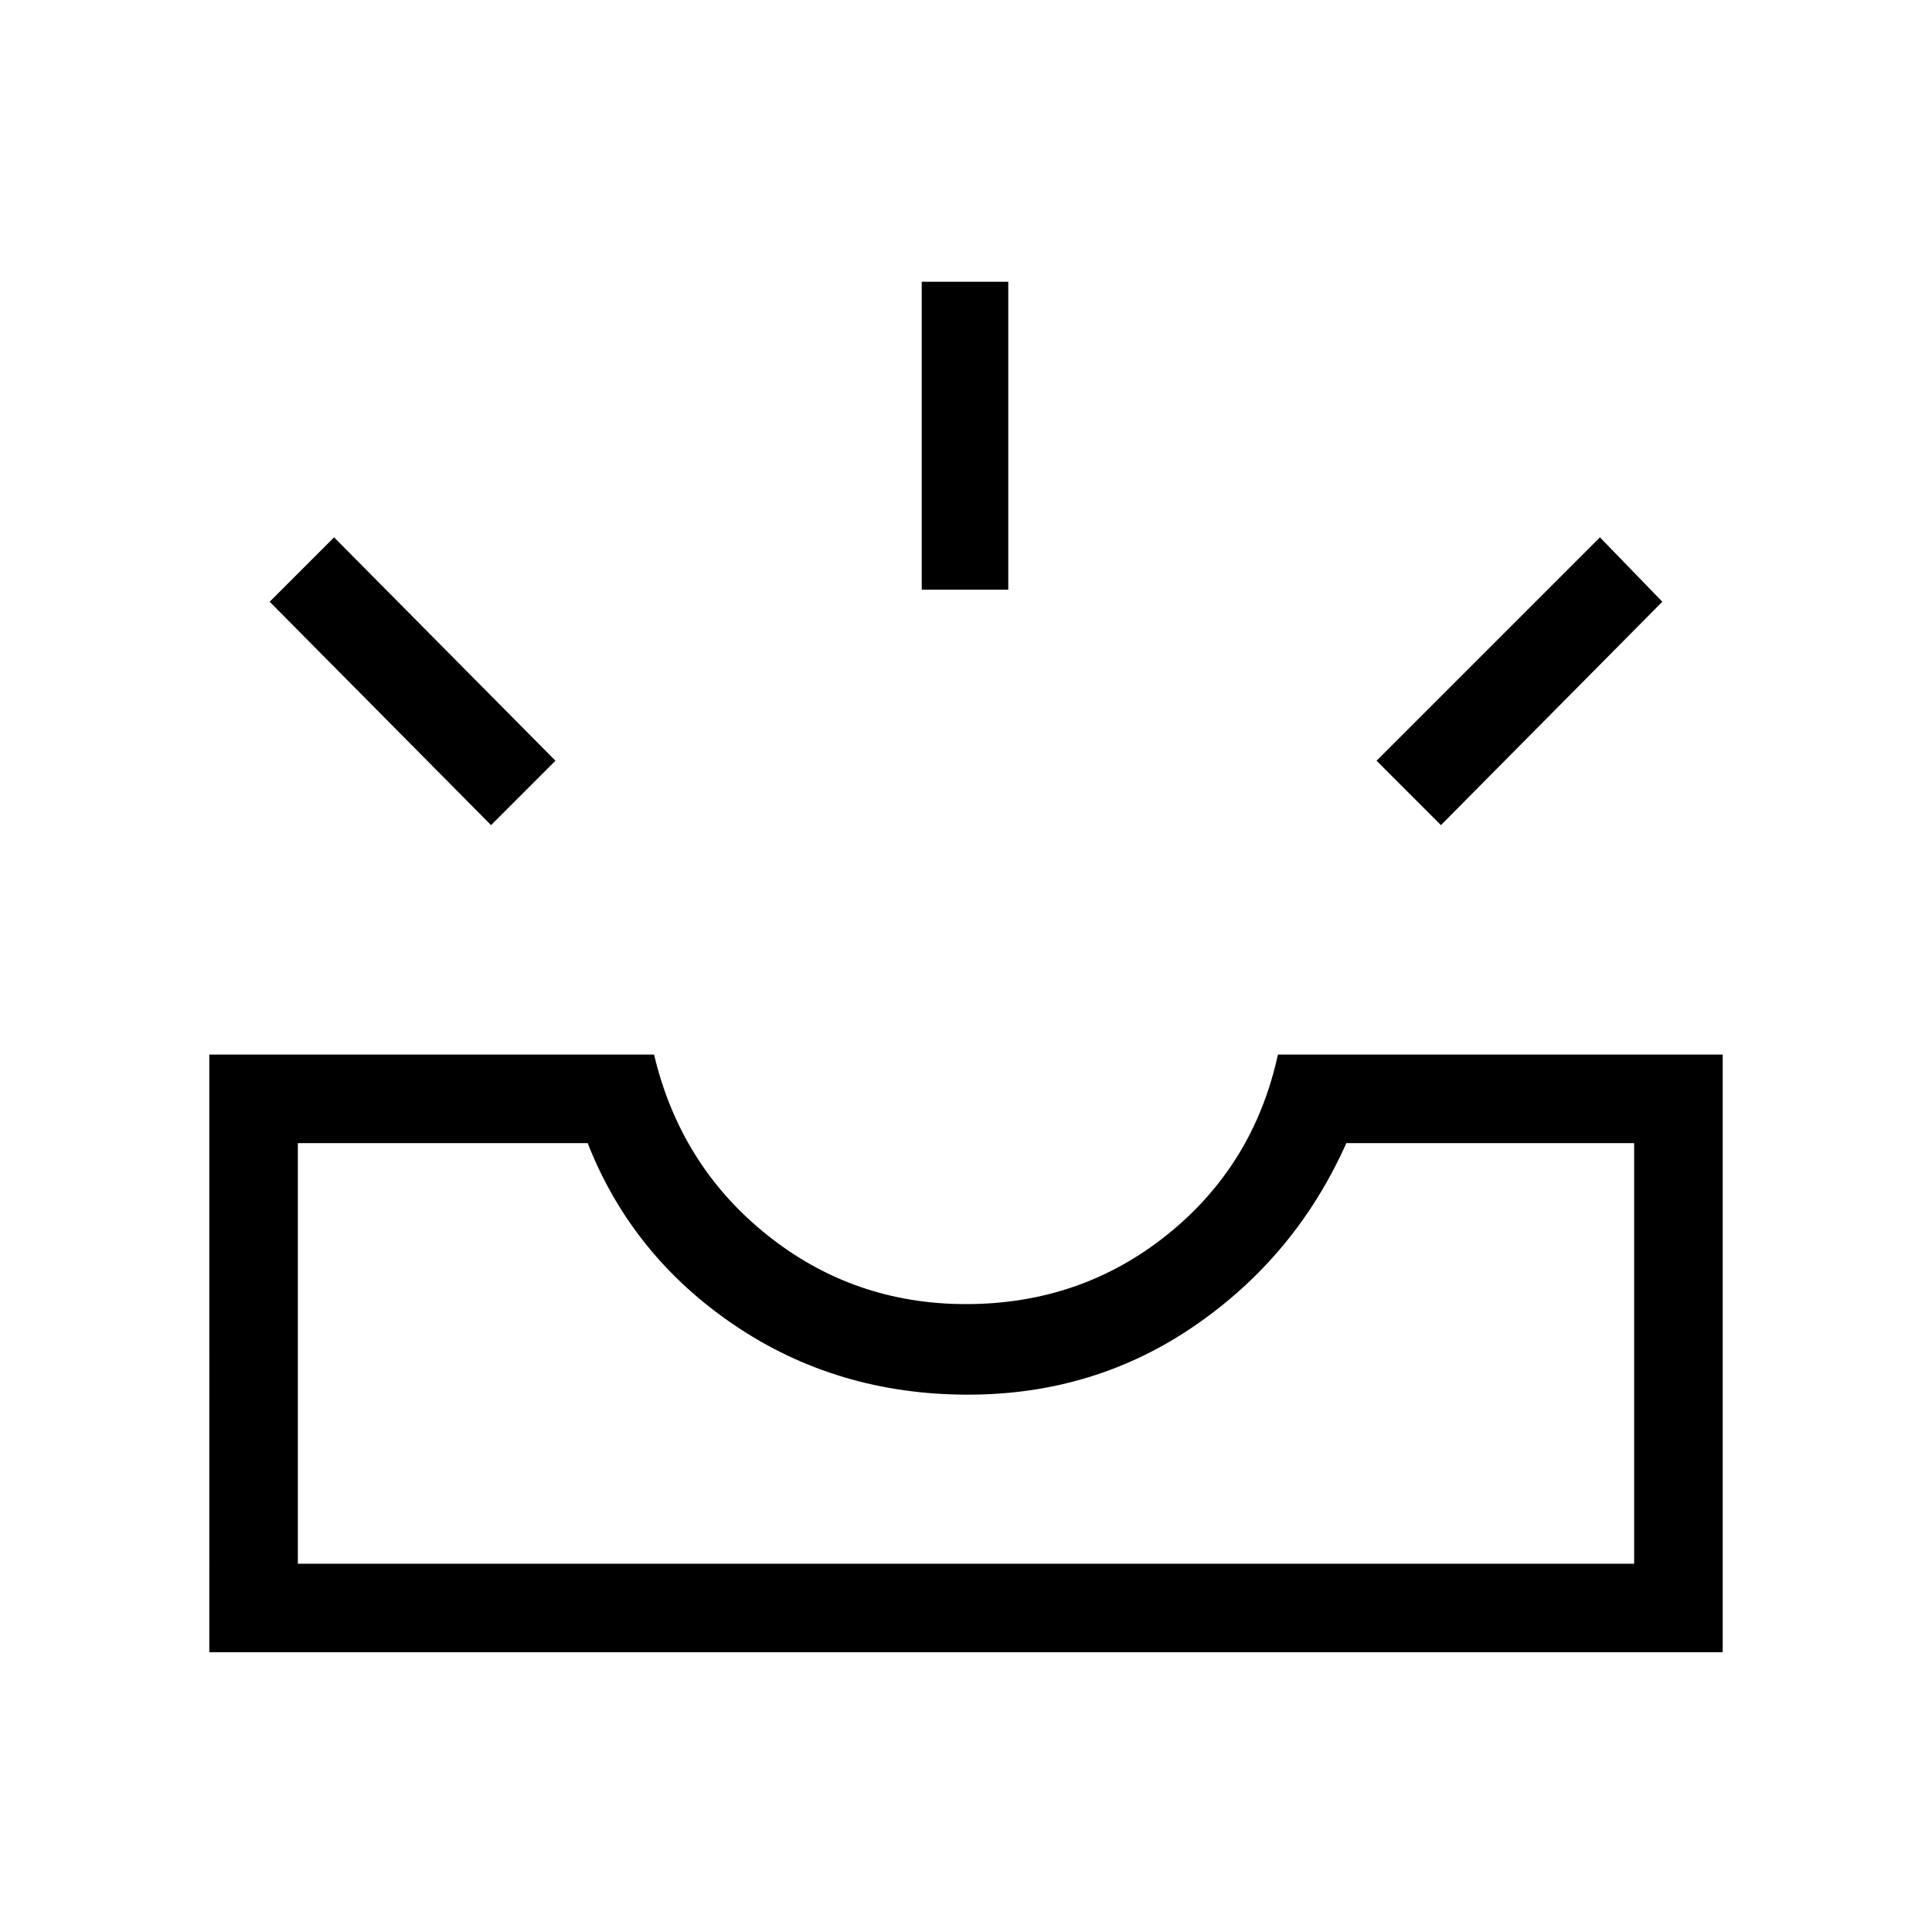 <svg xmlns="http://www.w3.org/2000/svg" height="48" width="48"><path d="m35.8 20.5-1.6-1.6 5.55-5.55 1.55 1.6Zm-12.9-5.85V7h2.15v7.65ZM12.2 20.5l-5.5-5.55 1.6-1.6 5.5 5.55ZM7.4 38.85h33.2V28.4h-7.15q-1.25 2.8-3.75 4.525-2.5 1.725-5.65 1.725-3.25 0-5.8-1.725T14.6 28.4H7.4Zm-2.2 2.2V26.2h11.05q.65 2.75 2.8 4.475Q21.2 32.4 24 32.4q2.85 0 5-1.725t2.75-4.475H42.8v14.85Zm2.2-2.2H40.6Z"/></svg>